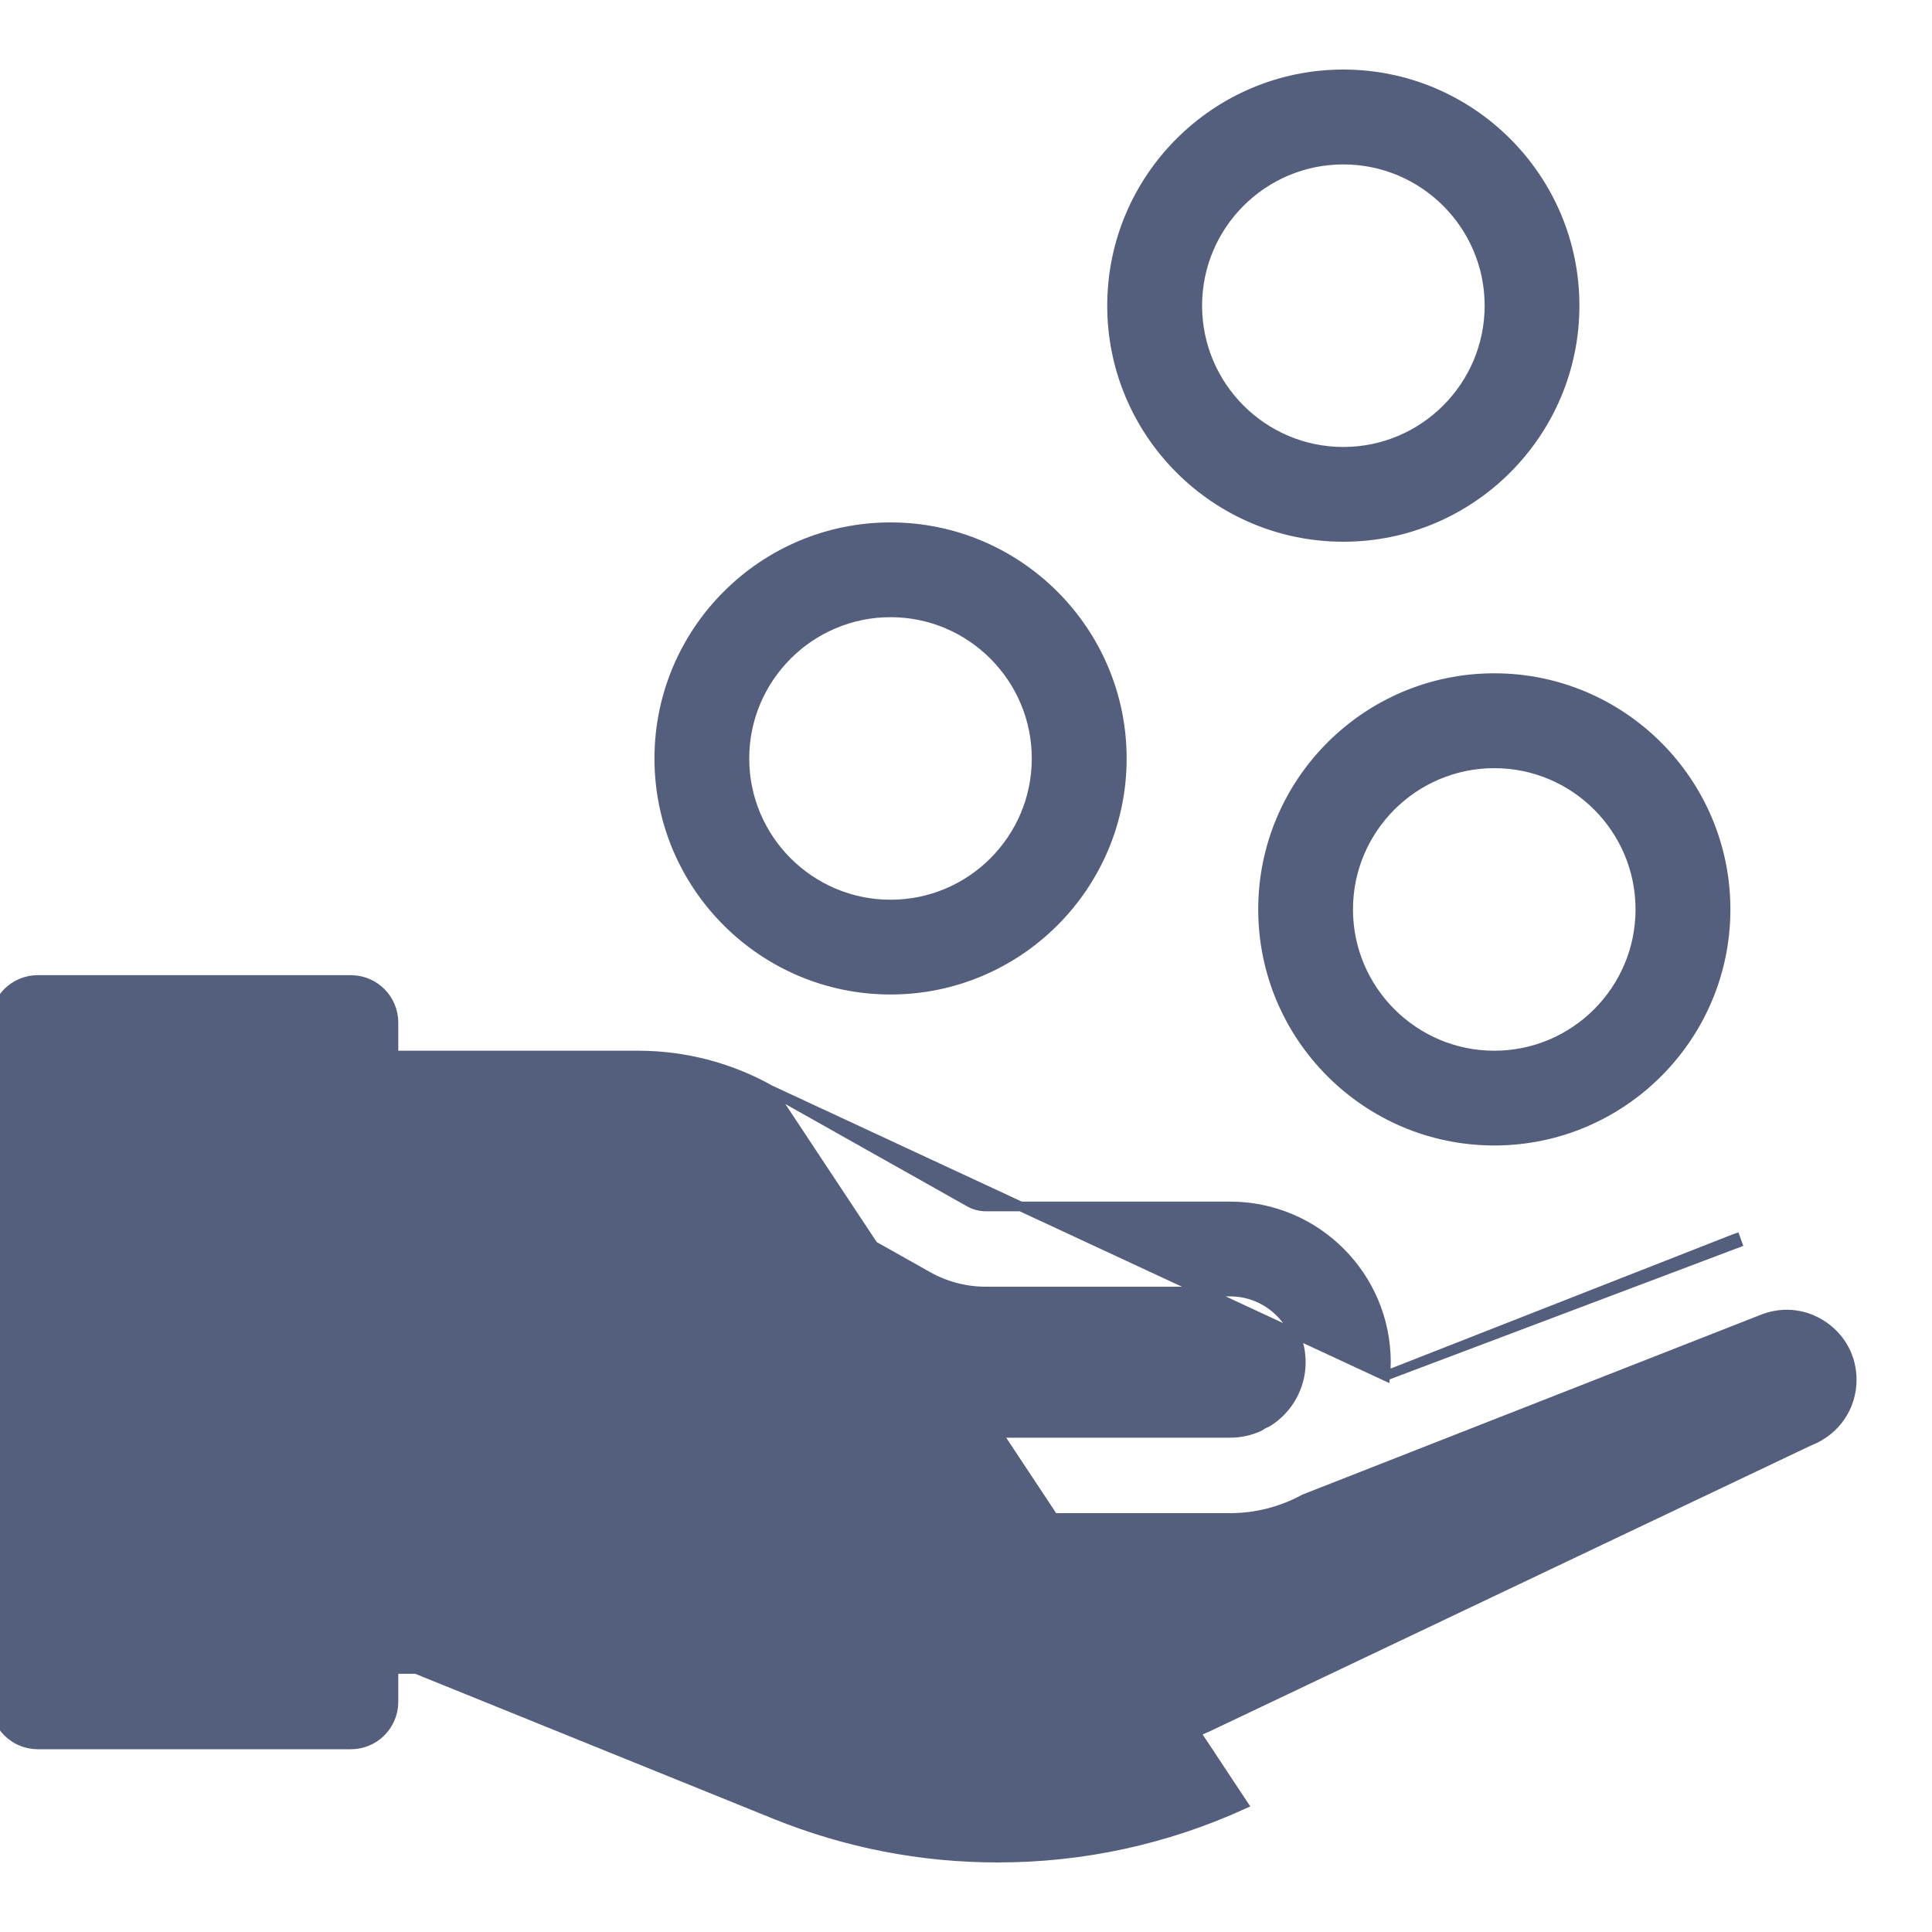 <svg width="20" height="20" viewBox="0 0 20 20" fill="none" xmlns="http://www.w3.org/2000/svg">
<g clip-path="url(#clip0)">
<path d="M2.07 11.708C1.827 11.708 1.63 11.905 1.63 12.148C1.63 12.392 1.827 12.589 2.07 12.589C2.314 12.589 2.511 12.392 2.511 12.148C2.511 11.905 2.314 11.708 2.07 11.708Z" fill="#545F7D" stroke="#545F7D" stroke-width="0.1"/>
<path d="M14.34 14.243L17.954 12.825L17.954 12.825L17.966 12.821L17.966 12.821L17.983 12.868L14.34 14.243ZM14.34 14.243C14.345 14.196 14.347 14.149 14.347 14.102C14.347 13.212 13.624 12.489 12.734 12.489H10.205C10.146 12.489 10.088 12.474 10.037 12.445L10.037 12.445L7.974 11.284L14.34 14.243ZM12.869 18.679C12.066 19.044 11.211 19.23 10.328 19.23C9.535 19.23 8.761 19.079 8.025 18.782L8.025 18.782L4.308 17.277H4.073V17.617C4.073 17.86 3.876 18.058 3.633 18.058H0.391C0.147 18.058 -0.05 17.86 -0.05 17.617V10.586C-0.05 10.343 0.147 10.145 0.391 10.145H3.633C3.876 10.145 4.073 10.343 4.073 10.586V10.927H6.608C7.086 10.927 7.558 11.05 7.974 11.284L12.869 18.679ZM12.869 18.679C12.869 18.679 12.869 18.679 12.869 18.679L12.869 18.679ZM4.073 16.395V11.808H6.608C6.935 11.808 7.257 11.892 7.541 12.052L7.541 12.052L9.605 13.213C9.788 13.316 9.995 13.37 10.205 13.37H12.734C13.137 13.37 13.466 13.698 13.466 14.102C13.466 14.353 13.335 14.588 13.121 14.721C13.089 14.734 13.06 14.75 13.034 14.768C12.941 14.81 12.838 14.833 12.734 14.833H8.763C8.089 14.833 7.541 15.381 7.541 16.055C7.541 16.298 7.739 16.495 7.982 16.495C8.225 16.495 8.423 16.298 8.423 16.055C8.423 15.867 8.575 15.714 8.763 15.714H12.734C13.004 15.714 13.268 15.646 13.502 15.518L18.269 13.648C18.269 13.648 18.27 13.648 18.27 13.648C18.478 13.574 18.701 13.605 18.882 13.732C19.064 13.86 19.169 14.061 19.169 14.284C19.169 14.561 19.002 14.807 18.744 14.911C18.736 14.914 18.727 14.918 18.719 14.922C18.719 14.922 18.719 14.922 18.719 14.922L12.501 17.878C12.501 17.878 12.501 17.878 12.501 17.878C11.814 18.19 11.083 18.348 10.328 18.348C9.649 18.348 8.986 18.219 8.356 17.965C8.356 17.965 8.356 17.965 8.356 17.965L4.559 16.427L4.559 16.427C4.506 16.406 4.45 16.395 4.393 16.395H4.073ZM3.192 17.177H0.831V11.027H3.192V17.177Z" fill="#545F7D" stroke="#545F7D" stroke-width="0.1"/>
<path d="M15.469 7.02C14.149 7.02 13.075 8.094 13.075 9.414C13.075 10.734 14.149 11.808 15.469 11.808C16.789 11.808 17.863 10.734 17.863 9.414C17.863 8.094 16.789 7.02 15.469 7.02ZM15.469 10.927C14.635 10.927 13.956 10.248 13.956 9.414C13.956 8.58 14.635 7.902 15.469 7.902C16.303 7.902 16.981 8.58 16.981 9.414C16.981 10.248 16.303 10.927 15.469 10.927Z" fill="#545F7D" stroke="#545F7D" stroke-width="0.1"/>
<path d="M13.906 0.77C12.586 0.77 11.512 1.844 11.512 3.164C11.512 4.484 12.586 5.558 13.906 5.558C15.226 5.558 16.3 4.484 16.3 3.164C16.3 1.844 15.226 0.77 13.906 0.77ZM13.906 4.677C13.072 4.677 12.394 3.998 12.394 3.164C12.394 2.33 13.072 1.652 13.906 1.652C14.74 1.652 15.419 2.33 15.419 3.164C15.419 3.998 14.74 4.677 13.906 4.677Z" fill="#545F7D" stroke="#545F7D" stroke-width="0.1"/>
<path d="M9.219 5.458C7.899 5.458 6.825 6.532 6.825 7.852C6.825 9.172 7.899 10.245 9.219 10.245C10.539 10.245 11.613 9.172 11.613 7.852C11.613 6.532 10.539 5.458 9.219 5.458ZM9.219 9.364C8.385 9.364 7.706 8.686 7.706 7.852C7.706 7.018 8.385 6.339 9.219 6.339C10.053 6.339 10.731 7.018 10.731 7.852C10.731 8.686 10.053 9.364 9.219 9.364Z" fill="#545F7D" stroke="#545F7D" stroke-width="0.1"/>
</g>
<defs>
<clipPath id="clip0">
<rect width="20" height="20" fill="white"/>
</clipPath>
</defs>
</svg>
